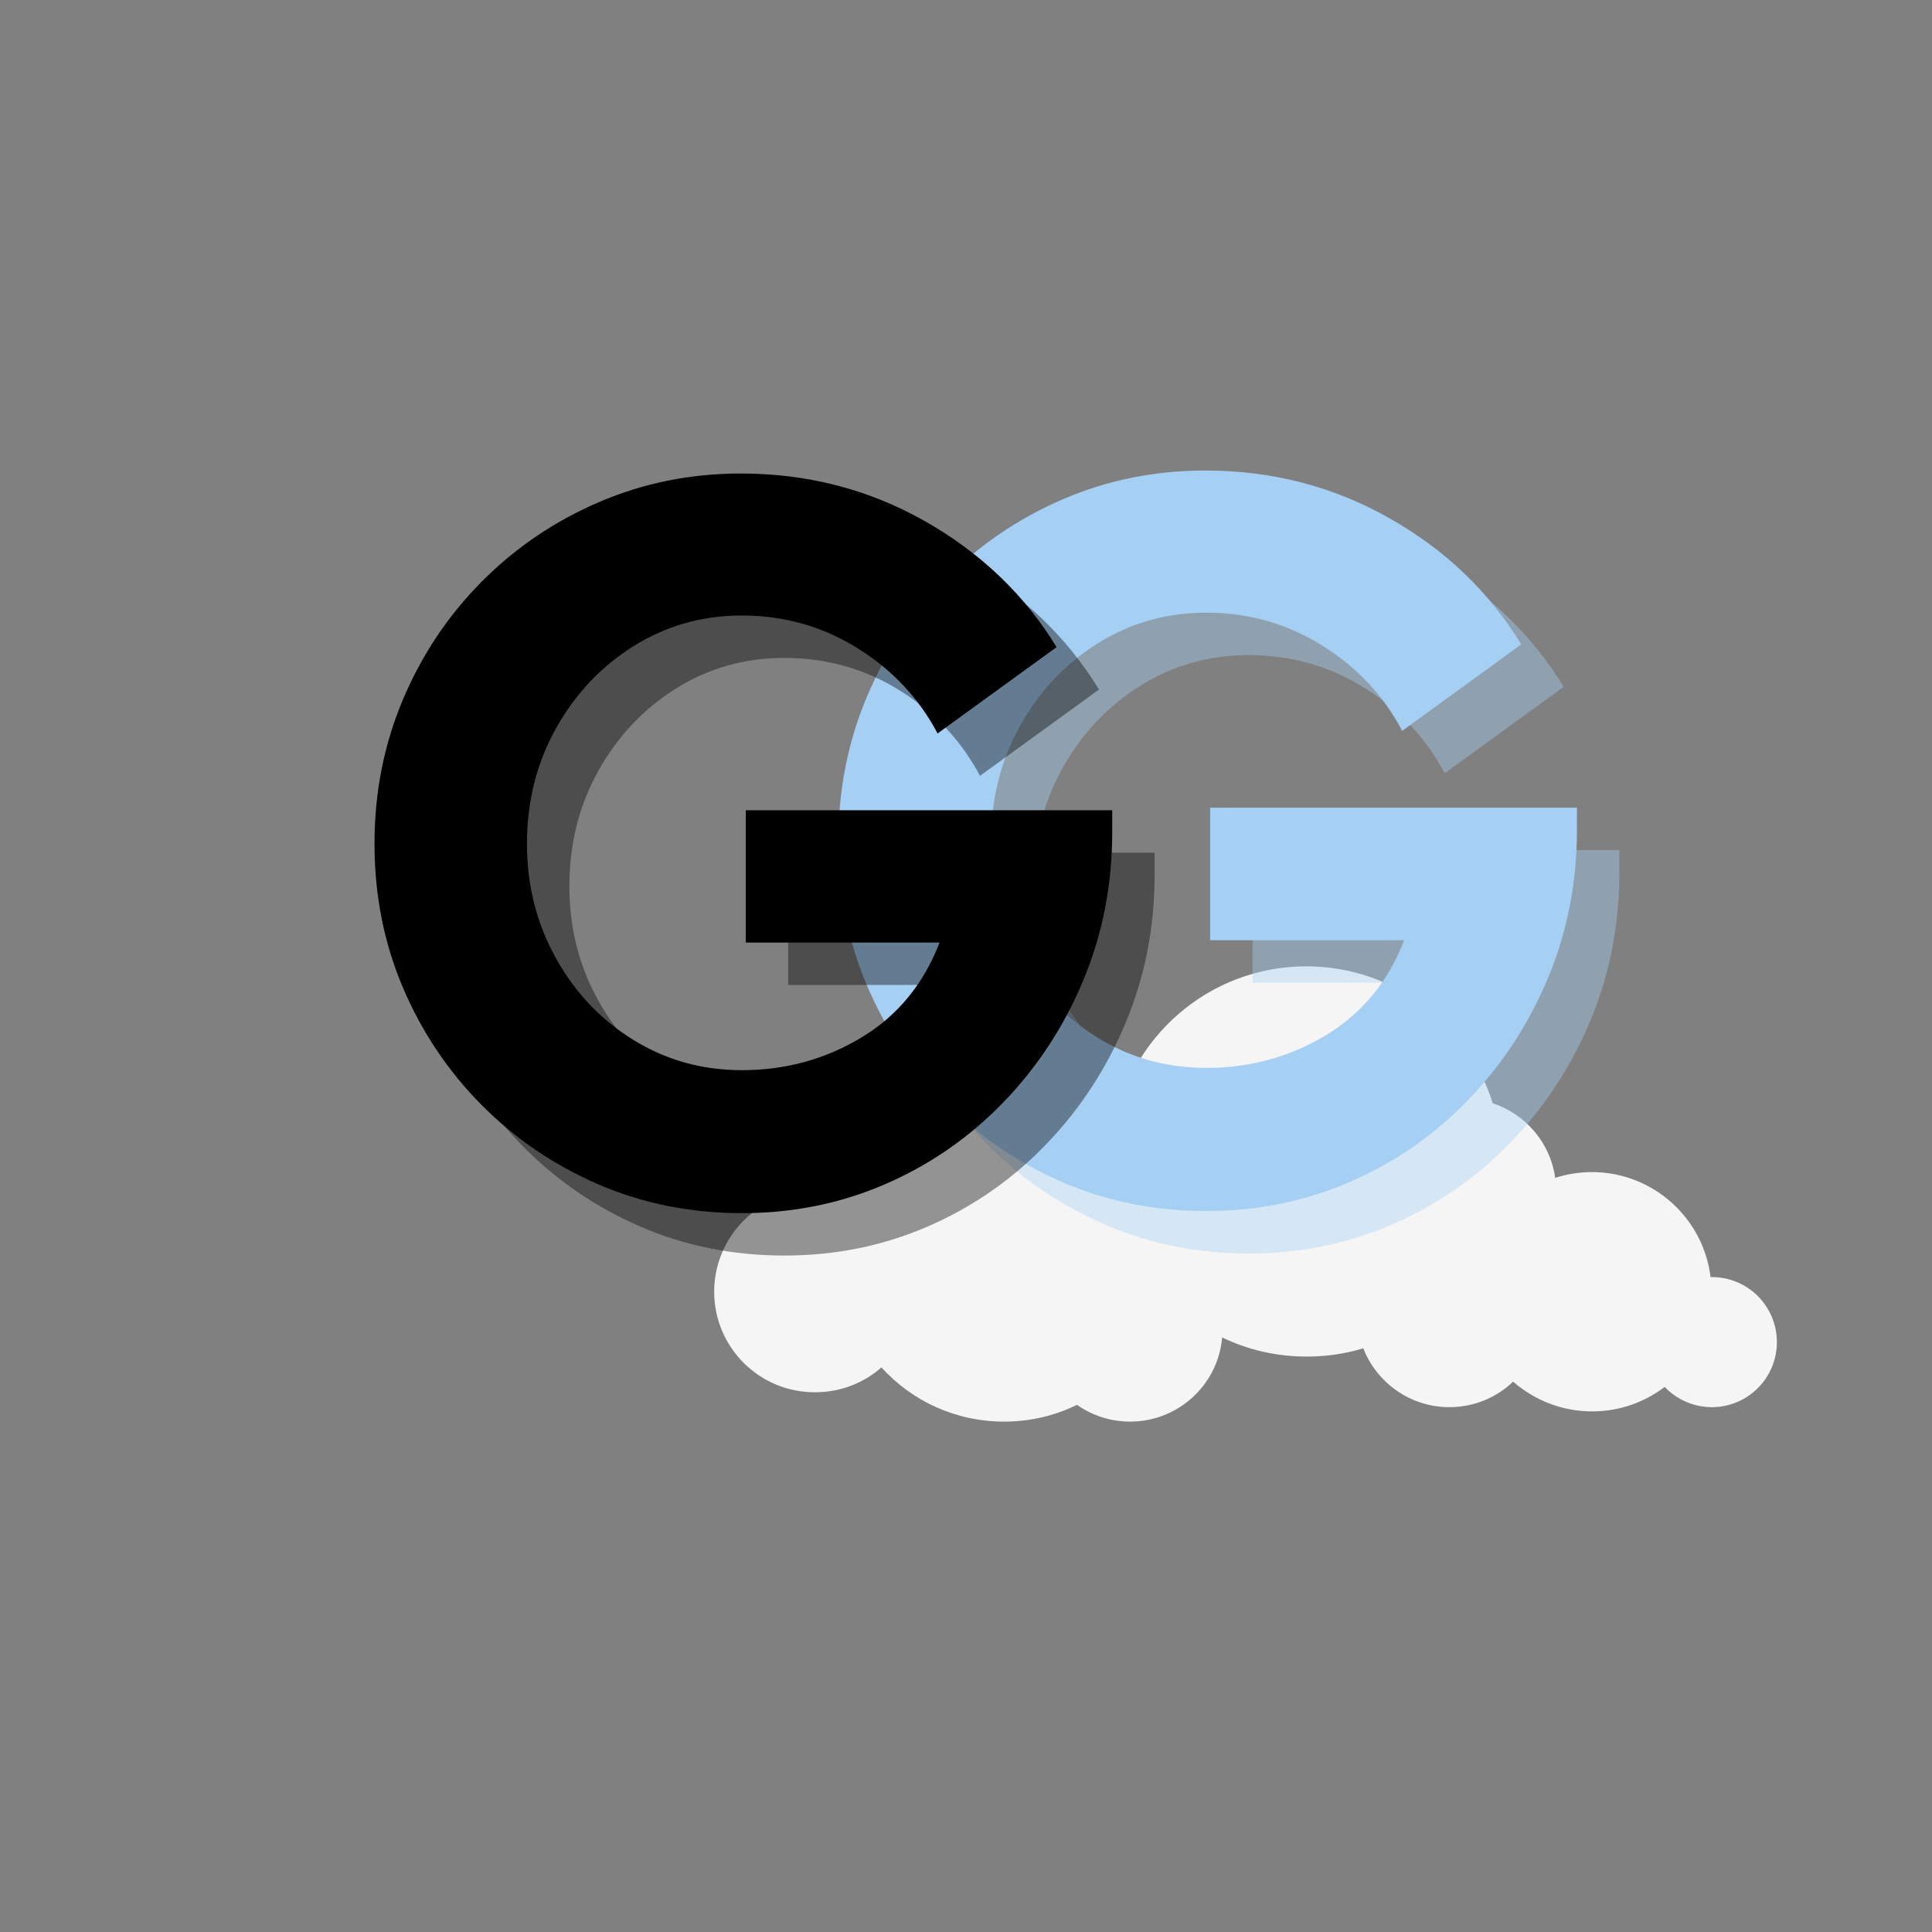 <svg xmlns="http://www.w3.org/2000/svg" xmlns:xlink="http://www.w3.org/1999/xlink" width="500" zoomAndPan="magnify" viewBox="0 0 375 375" height="500" preserveAspectRatio="xMidYMid meet" version="1.2"><rect x="0" y="0" width="375" height="375" fill="#808080" stroke="none"/><defs><clipPath id="571317223f"><path d="M 138.621 187.5 L 345 187.5 L 345 276 L 138.621 276 Z M 138.621 187.5 "/></clipPath></defs><g id="b0d0087a36"><g clip-rule="nonzero" clip-path="url(#571317223f)"><path style=" stroke:none;fill-rule:nonzero;fill:#f5f5f5;fill-opacity:1;" d="M 344.891 260.504 C 344.891 267.477 339.242 273.129 332.27 273.129 C 328.68 273.129 325.422 271.602 323.109 269.207 C 319.191 272.18 314.324 273.953 309.043 273.953 C 303.184 273.953 297.82 271.766 293.695 268.176 C 290.477 271.27 286.105 273.129 281.32 273.129 C 273.73 273.129 267.211 268.383 264.613 261.699 C 261.148 262.773 257.434 263.309 253.598 263.309 C 247.738 263.309 242.172 261.988 237.219 259.598 C 236.438 268.754 228.723 275.934 219.355 275.934 C 215.52 275.934 211.973 274.738 209.043 272.676 C 204.793 274.777 199.969 275.934 194.895 275.934 C 185.445 275.934 176.949 271.891 171.09 265.414 C 167.664 268.426 163.168 270.238 158.219 270.238 C 147.367 270.281 138.621 261.492 138.621 250.727 C 138.621 239.961 147.367 231.172 158.176 231.172 C 160.488 231.172 162.715 231.586 164.777 232.328 C 169.398 220.238 181.113 211.617 194.852 211.617 C 202.98 211.617 210.406 214.629 216.098 219.621 C 218.902 201.469 234.621 187.566 253.555 187.566 C 270.551 187.566 284.91 198.746 289.734 214.133 C 296.09 216.238 300.914 221.809 301.863 228.613 C 304.094 227.914 306.484 227.5 308.961 227.5 C 320.84 227.5 330.617 236.41 332.02 247.879 C 332.062 247.879 332.145 247.879 332.188 247.879 C 339.242 247.84 344.891 253.531 344.891 260.504 Z M 344.891 260.504 "/></g><g style="fill:#a6cff4;fill-opacity:0.4;"><g transform="translate(163.514, 240.879)"><path style="stroke:none" d="M 150.812 -75.875 L 150.812 -71.594 C 150.812 -61.395 148.945 -51.82 145.219 -42.875 C 141.488 -33.926 136.332 -26.035 129.75 -19.203 C 123.164 -12.367 115.52 -7.055 106.812 -3.266 C 98.113 0.523 88.797 2.422 78.859 2.422 C 68.91 2.422 59.617 0.555 50.984 -3.172 C 42.348 -6.898 34.766 -12.055 28.234 -18.641 C 21.711 -25.223 16.617 -32.832 12.953 -41.469 C 9.285 -50.113 7.453 -59.406 7.453 -69.344 C 7.453 -79.289 9.285 -88.613 12.953 -97.312 C 16.617 -106.008 21.711 -113.648 28.234 -120.234 C 34.766 -126.828 42.348 -131.988 50.984 -135.719 C 59.617 -139.445 68.848 -141.312 78.672 -141.312 C 91.598 -141.312 103.5 -138.234 114.375 -132.078 C 125.25 -125.93 133.789 -117.758 140 -107.562 L 116.891 -90.781 C 113.285 -97.625 108.094 -103.156 101.312 -107.375 C 94.539 -111.602 87.055 -113.719 78.859 -113.719 C 71.148 -113.719 64.125 -111.727 57.781 -107.75 C 51.445 -103.77 46.414 -98.426 42.688 -91.719 C 38.957 -85.008 37.094 -77.551 37.094 -69.344 C 37.094 -61.27 38.957 -53.875 42.688 -47.156 C 46.414 -40.445 51.445 -35.133 57.781 -31.219 C 64.125 -27.312 71.148 -25.359 78.859 -25.359 C 87.305 -25.359 95.039 -27.469 102.062 -31.688 C 109.082 -35.914 114.148 -42.066 117.266 -50.141 L 79.609 -50.141 L 79.609 -75.875 Z M 150.812 -75.875 "/></g></g><g style="fill:#a6cff4;fill-opacity:1;"><g transform="translate(155.275, 232.64)"><path style="stroke:none" d="M 150.812 -75.875 L 150.812 -71.594 C 150.812 -61.395 148.945 -51.82 145.219 -42.875 C 141.488 -33.926 136.332 -26.035 129.75 -19.203 C 123.164 -12.367 115.52 -7.055 106.812 -3.266 C 98.113 0.523 88.797 2.422 78.859 2.422 C 68.91 2.422 59.617 0.555 50.984 -3.172 C 42.348 -6.898 34.766 -12.055 28.234 -18.641 C 21.711 -25.223 16.617 -32.832 12.953 -41.469 C 9.285 -50.113 7.453 -59.406 7.453 -69.344 C 7.453 -79.289 9.285 -88.613 12.953 -97.312 C 16.617 -106.008 21.711 -113.648 28.234 -120.234 C 34.766 -126.828 42.348 -131.988 50.984 -135.719 C 59.617 -139.445 68.848 -141.312 78.672 -141.312 C 91.598 -141.312 103.5 -138.234 114.375 -132.078 C 125.25 -125.93 133.789 -117.758 140 -107.562 L 116.891 -90.781 C 113.285 -97.625 108.094 -103.156 101.312 -107.375 C 94.539 -111.602 87.055 -113.719 78.859 -113.719 C 71.148 -113.719 64.125 -111.727 57.781 -107.75 C 51.445 -103.77 46.414 -98.426 42.688 -91.719 C 38.957 -85.008 37.094 -77.551 37.094 -69.344 C 37.094 -61.27 38.957 -53.875 42.688 -47.156 C 46.414 -40.445 51.445 -35.133 57.781 -31.219 C 64.125 -27.312 71.148 -25.359 78.859 -25.359 C 87.305 -25.359 95.039 -27.469 102.062 -31.688 C 109.082 -35.914 114.148 -42.066 117.266 -50.141 L 79.609 -50.141 L 79.609 -75.875 Z M 150.812 -75.875 "/></g></g><g style="fill:#000000;fill-opacity:0.4;"><g transform="translate(73.468, 241.278)"><path style="stroke:none" d="M 150.641 -75.781 L 150.641 -71.5 C 150.641 -61.32 148.773 -51.766 145.047 -42.828 C 141.328 -33.891 136.176 -26.004 129.594 -19.172 C 123.02 -12.348 115.383 -7.039 106.688 -3.25 C 98 0.531 88.691 2.422 78.766 2.422 C 68.836 2.422 59.555 0.562 50.922 -3.156 C 42.297 -6.883 34.723 -12.035 28.203 -18.609 C 21.691 -25.191 16.602 -32.797 12.938 -41.422 C 9.281 -50.055 7.453 -59.336 7.453 -69.266 C 7.453 -79.191 9.281 -88.5 12.938 -97.188 C 16.602 -105.883 21.691 -113.52 28.203 -120.094 C 34.723 -126.676 42.297 -131.828 50.922 -135.547 C 59.555 -139.273 68.773 -141.141 78.578 -141.141 C 91.484 -141.141 103.367 -138.066 114.234 -131.922 C 125.098 -125.773 133.633 -117.613 139.844 -107.438 L 116.75 -90.688 C 113.145 -97.508 107.957 -103.031 101.188 -107.25 C 94.426 -111.469 86.953 -113.578 78.766 -113.578 C 71.066 -113.578 64.051 -111.594 57.719 -107.625 C 51.395 -103.656 46.367 -98.316 42.641 -91.609 C 38.91 -84.91 37.047 -77.461 37.047 -69.266 C 37.047 -61.203 38.91 -53.816 42.641 -47.109 C 46.367 -40.398 51.395 -35.094 57.719 -31.188 C 64.051 -27.281 71.066 -25.328 78.766 -25.328 C 87.203 -25.328 94.926 -27.438 101.938 -31.656 C 108.957 -35.875 114.02 -42.02 117.125 -50.094 L 79.516 -50.094 L 79.516 -75.781 Z M 150.641 -75.781 "/></g></g><g style="fill:#000000;fill-opacity:1;"><g transform="translate(65.238, 233.049)"><path style="stroke:none" d="M 150.641 -75.781 L 150.641 -71.5 C 150.641 -61.32 148.773 -51.766 145.047 -42.828 C 141.328 -33.891 136.176 -26.004 129.594 -19.172 C 123.02 -12.348 115.383 -7.039 106.688 -3.25 C 98 0.531 88.691 2.422 78.766 2.422 C 68.836 2.422 59.555 0.562 50.922 -3.156 C 42.297 -6.883 34.723 -12.035 28.203 -18.609 C 21.691 -25.191 16.602 -32.797 12.938 -41.422 C 9.281 -50.055 7.453 -59.336 7.453 -69.266 C 7.453 -79.191 9.281 -88.5 12.938 -97.188 C 16.602 -105.883 21.691 -113.52 28.203 -120.094 C 34.723 -126.676 42.297 -131.828 50.922 -135.547 C 59.555 -139.273 68.773 -141.141 78.578 -141.141 C 91.484 -141.141 103.367 -138.066 114.234 -131.922 C 125.098 -125.773 133.633 -117.613 139.844 -107.438 L 116.75 -90.688 C 113.145 -97.508 107.957 -103.031 101.188 -107.25 C 94.426 -111.469 86.953 -113.578 78.766 -113.578 C 71.066 -113.578 64.051 -111.594 57.719 -107.625 C 51.395 -103.656 46.367 -98.316 42.641 -91.609 C 38.91 -84.91 37.047 -77.461 37.047 -69.266 C 37.047 -61.203 38.91 -53.816 42.641 -47.109 C 46.367 -40.398 51.395 -35.094 57.719 -31.188 C 64.051 -27.281 71.066 -25.328 78.766 -25.328 C 87.203 -25.328 94.926 -27.438 101.938 -31.656 C 108.957 -35.875 114.02 -42.02 117.125 -50.094 L 79.516 -50.094 L 79.516 -75.781 Z M 150.641 -75.781 "/></g></g></g></svg>